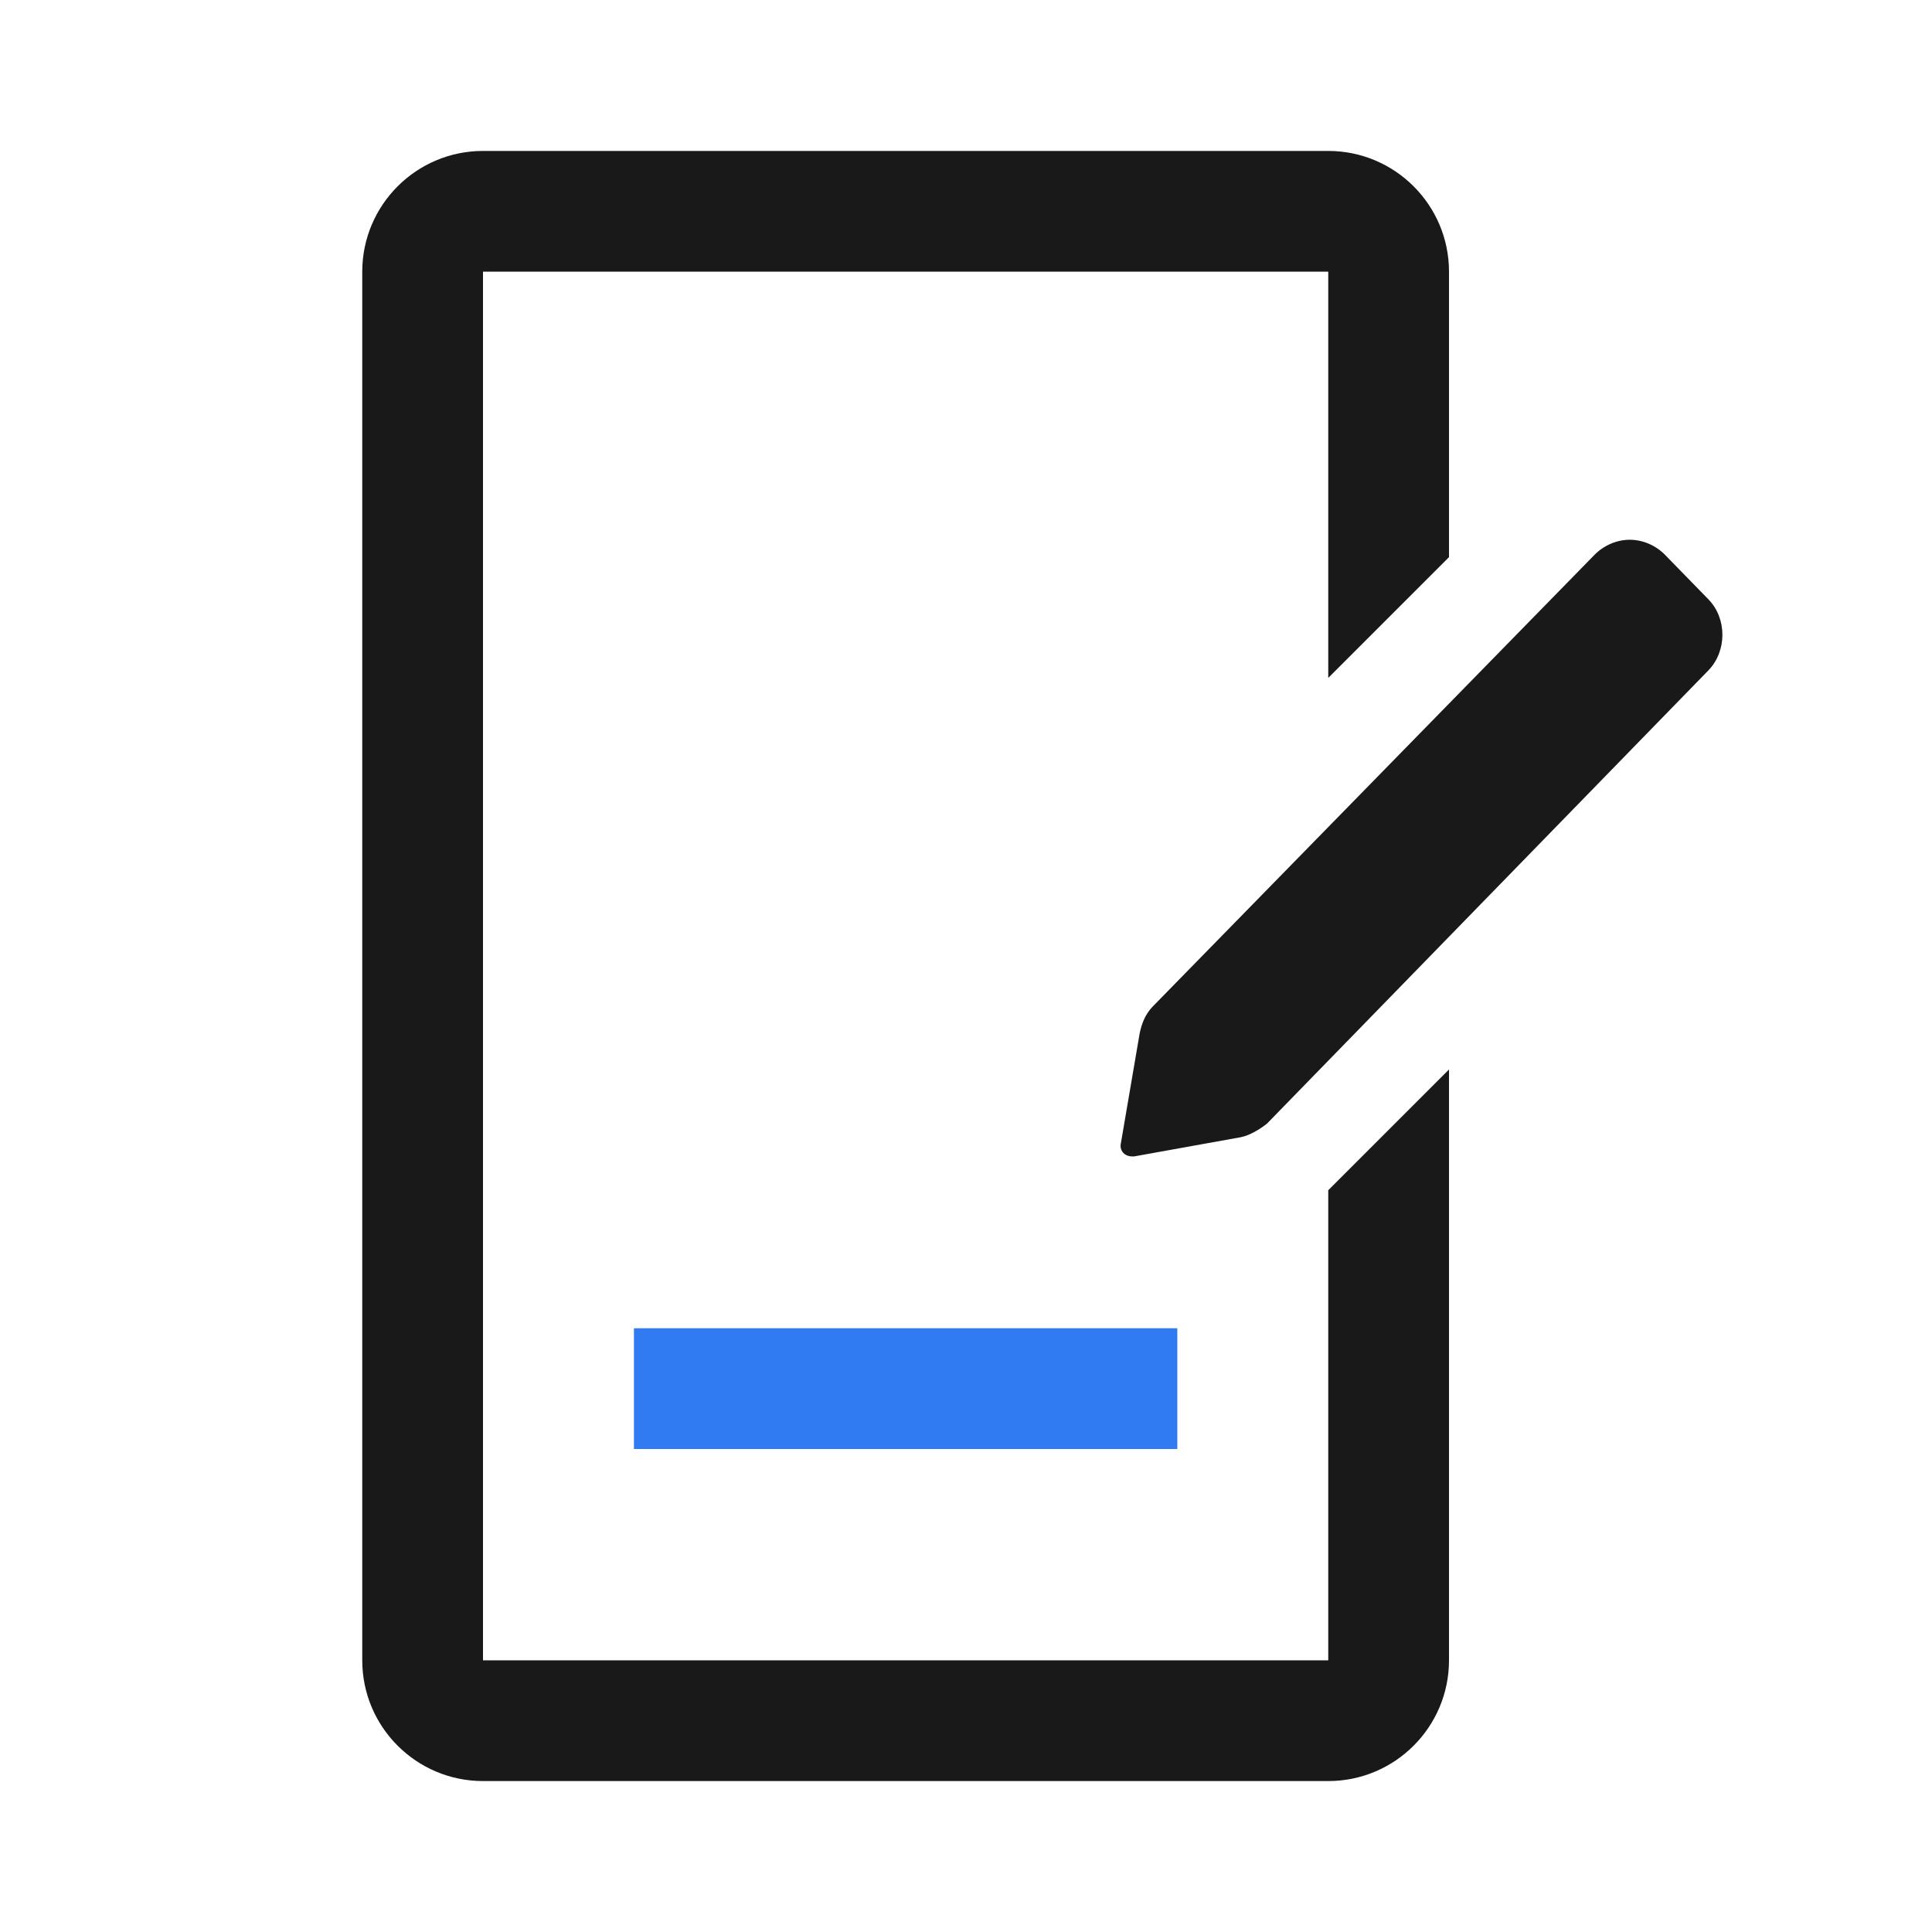 <svg width="16" height="16" viewBox="0 0 16 16" fill="none" xmlns="http://www.w3.org/2000/svg">
<path fill-rule="evenodd" clip-rule="evenodd" d="M11 2.25H4L4 13.75H11V9.857L12 8.857V13.75C12 14.302 11.552 14.75 11 14.75H4C3.448 14.75 3 14.302 3 13.75V2.25C3 1.698 3.448 1.25 4 1.25H11C11.552 1.25 12 1.698 12 2.25V4.614L11 5.614V2.25ZM13.791 4.597L14.148 4.963C14.303 5.122 14.303 5.392 14.148 5.552L10.492 9.306C10.43 9.354 10.352 9.402 10.275 9.418L9.392 9.577H9.376C9.314 9.577 9.268 9.529 9.283 9.466L9.438 8.559C9.454 8.479 9.484 8.4 9.546 8.336L13.203 4.597C13.28 4.517 13.389 4.47 13.497 4.47C13.605 4.47 13.714 4.517 13.791 4.597Z" fill="black" fill-opacity="0.9"/>
<rect x="5.25" y="11" width="4.5" height="1" fill="#307AF2"/>
</svg>
